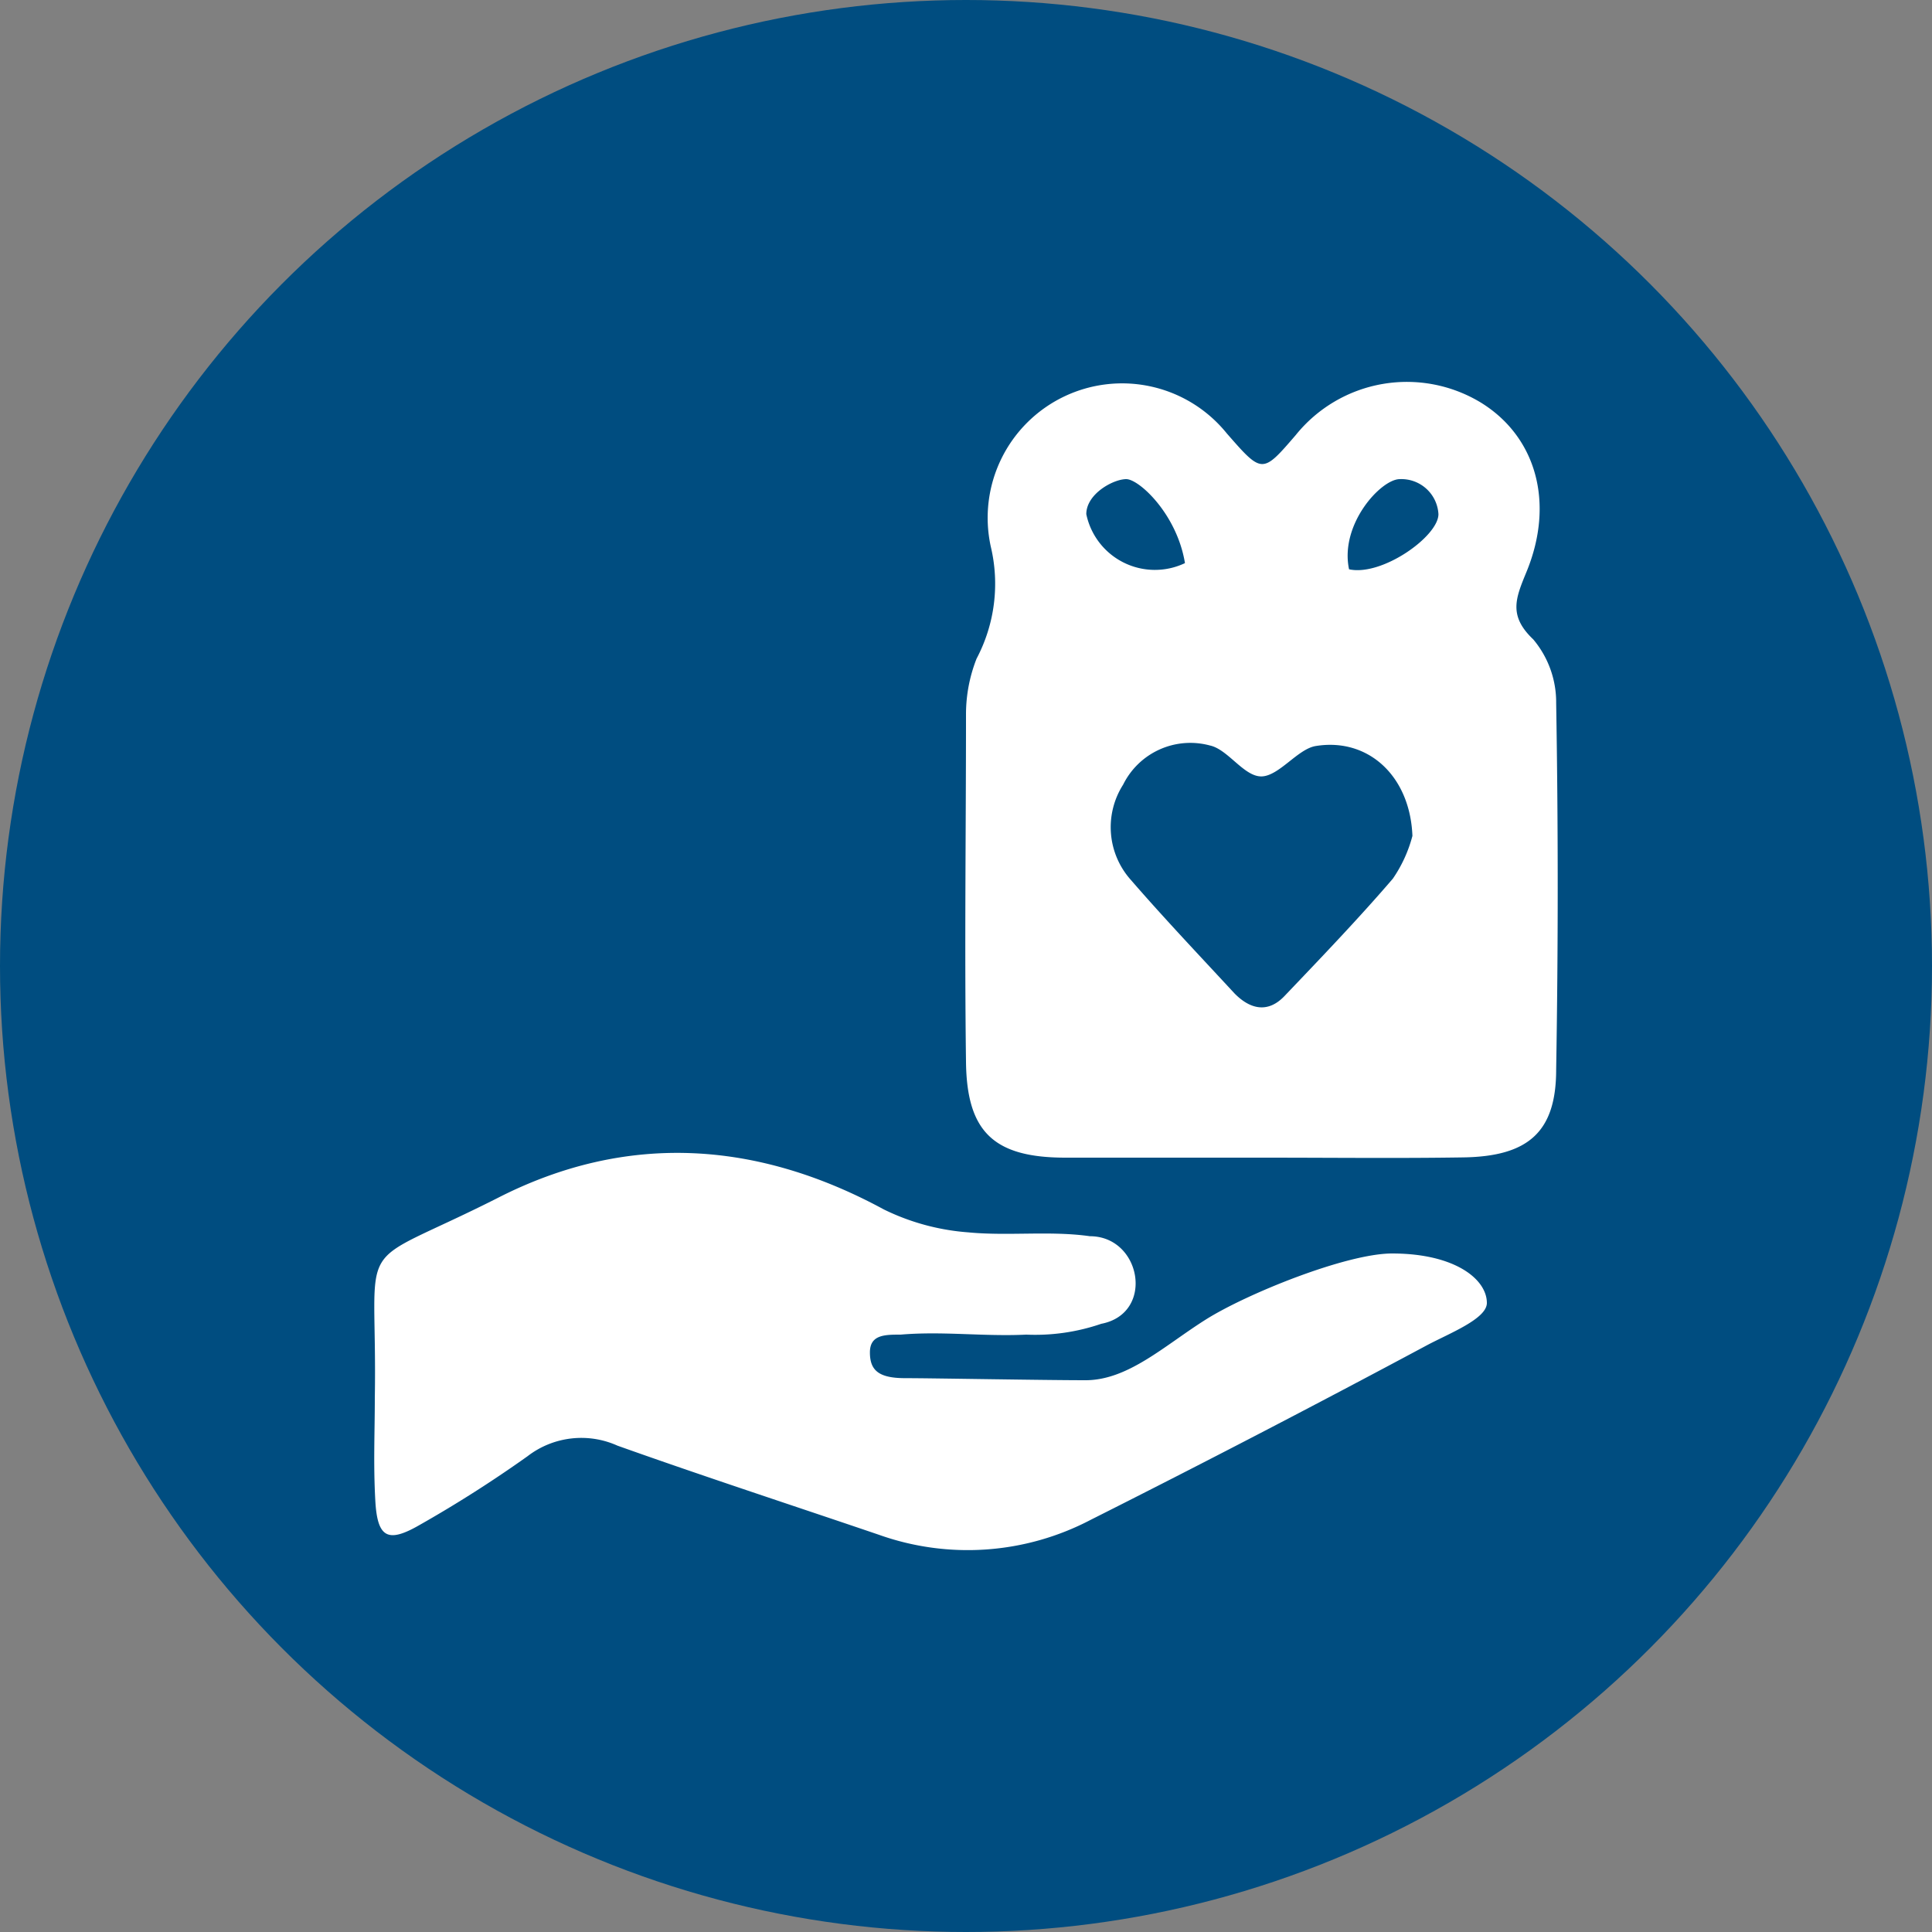 <svg xmlns="http://www.w3.org/2000/svg" viewBox="0 0 75 75"><rect x="0" y="0" width="75" height="75" fill="#808080" stroke="none"/><defs><style>.cls-1{fill:#004d80;}.cls-2{fill:#fff;}</style></defs><g id="Layer_2" data-name="Layer 2"><g id="graphics"><circle class="cls-1" cx="37.5" cy="37.5" r="37.5"/><path class="cls-2" d="M49.1,44.94c-2.58,0-5.16,0-7.74,0-2.78,0-3.83-1-3.86-3.72-.06-4.49,0-9,0-13.48a5.89,5.89,0,0,1,.41-2.17,6.22,6.22,0,0,0,.55-4.36,5.22,5.22,0,0,1,9.16-4.39C49,18.4,49,18.4,50.3,16.89a5.54,5.54,0,0,1,7.19-1.26c2.14,1.32,2.88,3.89,1.76,6.59-.41,1-.7,1.68.27,2.6a3.79,3.79,0,0,1,.89,2.47c.08,4.74.08,9.49,0,14.23,0,2.42-1.08,3.37-3.6,3.41S51.68,44.94,49.1,44.94Zm5.73-12.49c-.09-2.33-1.72-3.82-3.75-3.49-.7.11-1.43,1.17-2.11,1.18s-1.3-1.05-2-1.2a2.91,2.91,0,0,0-3.37,1.52,3.07,3.07,0,0,0,.31,3.71c1.3,1.5,2.67,2.94,4,4.38.58.6,1.28.82,1.95.12,1.43-1.5,2.87-3,4.21-4.56A5.28,5.28,0,0,0,54.83,32.45ZM52.37,22.1c1.28.28,3.47-1.28,3.47-2.14a1.44,1.44,0,0,0-1.5-1.36C53.61,18.6,52,20.35,52.37,22.1ZM46,21.86c-.31-1.9-1.78-3.26-2.28-3.26s-1.55.57-1.55,1.36A2.72,2.72,0,0,0,46,21.86Z"/><path class="cls-2" d="M14.55,54.28c.11-6.59-1-4.86,4.76-7.77,5-2.56,10.06-2.24,15,.44a8.93,8.93,0,0,0,3.28.89c1.56.15,3.18-.07,4.72.15,2,0,2.53,3,.44,3.4a7.9,7.9,0,0,1-2.91.42c-1.66.08-3.23-.14-4.88,0-.61,0-1.19,0-1.19.69s.33,1,1.37,1,5.35.08,7,.08,3.06-1.34,4.66-2.35,5.47-2.57,7.24-2.57c2.44,0,3.68,1,3.68,1.92,0,.62-1.46,1.18-2.34,1.65Q48.92,55.69,42.34,59a10.28,10.28,0,0,1-8.22.58c-3.38-1.15-6.78-2.26-10.15-3.46a3.42,3.42,0,0,0-3.49.41,48.36,48.36,0,0,1-4.21,2.68c-1.22.7-1.62.48-1.7-.95S14.55,55.61,14.55,54.28Z"/></g></g></svg>